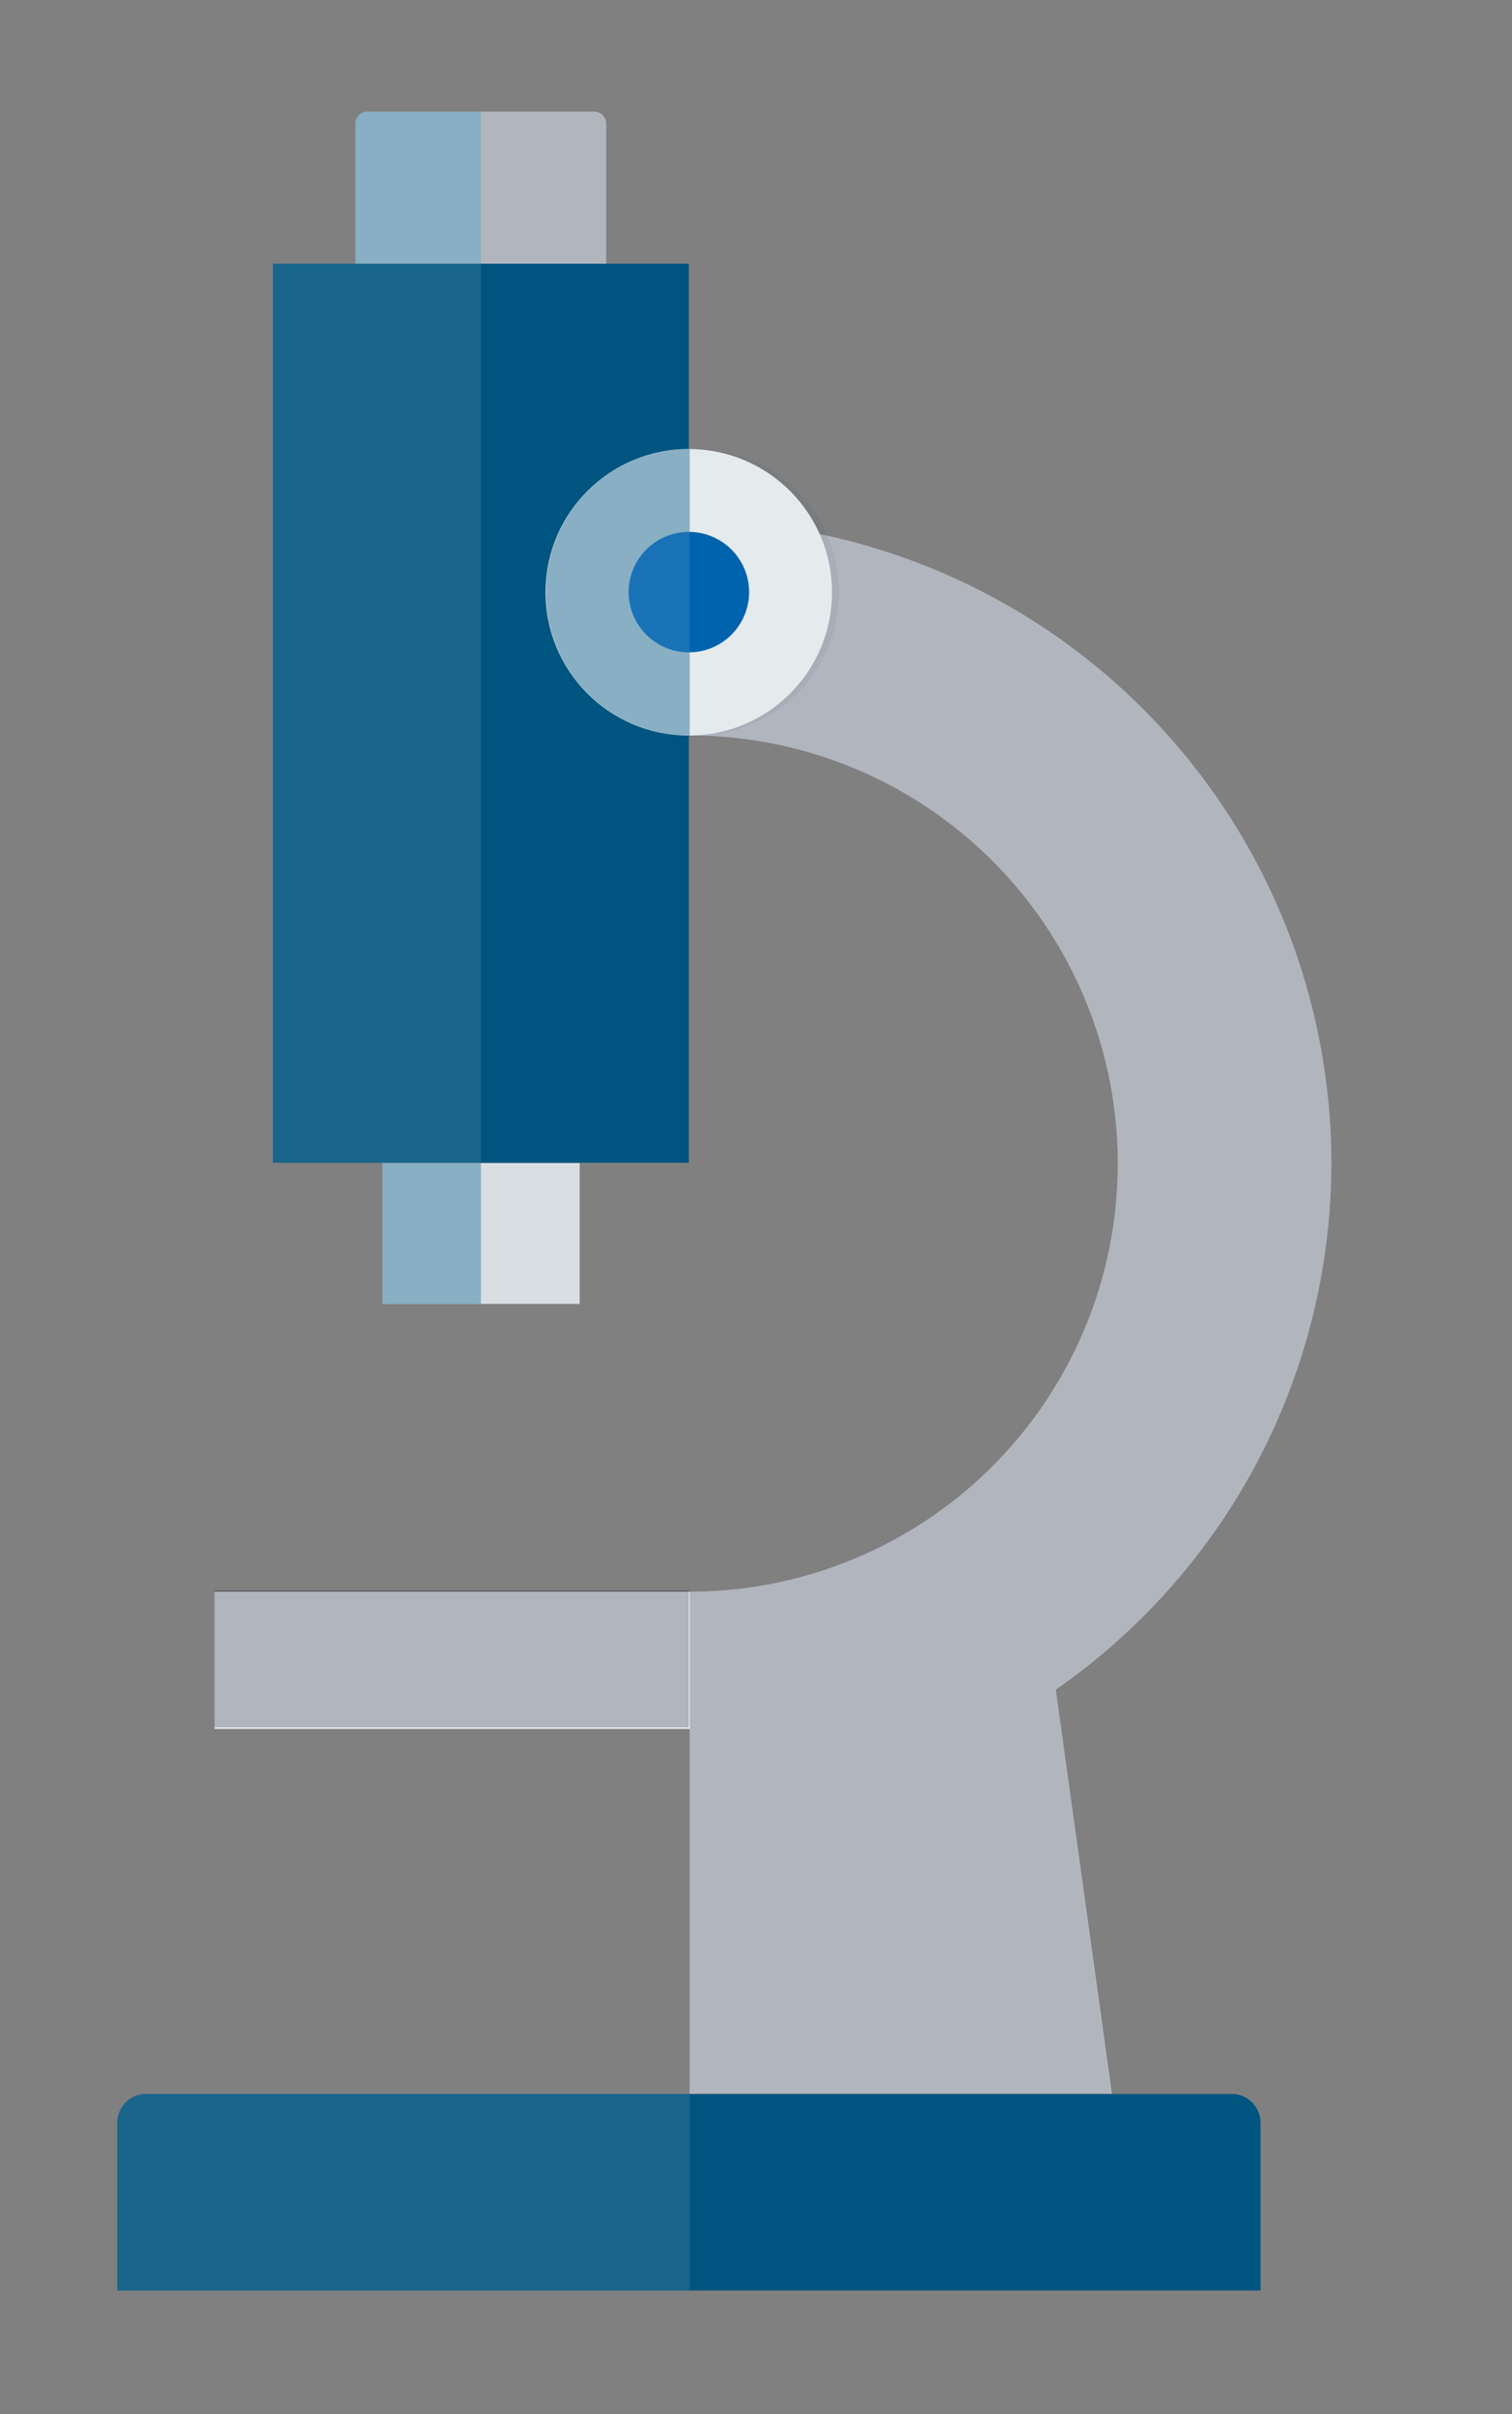 <svg xmlns="http://www.w3.org/2000/svg" viewBox="0 0 57 91"><rect x="0" y="0" width="57" height="91" fill="#808080" stroke="none"/><defs><style>.cls-1{fill:#f0f4f7;}.cls-2,.cls-5,.cls-7{fill:#10152c;}.cls-2{opacity:0.28;}.cls-3,.cls-6{fill:#005480;}.cls-4{fill:#fff;}.cls-4,.cls-5{opacity:0.1;}.cls-6{opacity:0.43;}.cls-7{opacity:0.05;}.cls-8{fill:#0063ae;}</style></defs><g id="CONTENT"><path class="cls-1" d="M50.19,43.83A24.25,24.25,0,0,0,26,19.62v8.1A16.12,16.12,0,1,1,26,60H8.09v5.17H26V78.93H41.91L39.8,63.69A24.2,24.2,0,0,0,50.19,43.83Z"/><path class="cls-2" d="M50.19,43.83A24.25,24.25,0,0,0,26,19.62v8.1A16.12,16.12,0,1,1,26,60v19H41.91L39.8,63.69A24.2,24.2,0,0,0,50.19,43.83Z"/><rect class="cls-2" x="8.09" y="59.95" width="17.88" height="5.17"/><path class="cls-3" d="M46.43,78.93H5.52A1.09,1.09,0,0,0,4.42,80v6.34h43.1V80A1.09,1.09,0,0,0,46.43,78.93Z"/><path class="cls-4" d="M5.52,78.93A1.09,1.09,0,0,0,4.42,80v6.34H26V78.93Z"/><rect class="cls-1" x="14.42" y="43.84" width="7.43" height="5.31"/><rect class="cls-5" x="18.13" y="43.84" width="3.71" height="5.31"/><rect class="cls-6" x="14.42" y="43.84" width="3.71" height="5.31"/><rect class="cls-3" x="10.29" y="9.94" width="15.68" height="33.89"/><rect class="cls-4" x="10.29" y="9.94" width="7.84" height="33.89"/><path class="cls-1" d="M22.4,4.21H13.86a.45.45,0,0,0-.46.45V9.94h9.45V4.66A.45.45,0,0,0,22.4,4.21Z"/><path class="cls-2" d="M22.85,9.94V4.66a.45.45,0,0,0-.45-.45H18.13V9.94Z"/><path class="cls-6" d="M18.13,4.21H13.86a.45.45,0,0,0-.46.45V9.94h4.73Z"/><circle class="cls-1" cx="25.97" cy="22.32" r="5.4" transform="translate(3.42 48.1) rotate(-89.5)"/><path class="cls-7" d="M26,16.93V27.72a5.4,5.4,0,1,0,0-10.79Z"/><path class="cls-6" d="M20.58,22.32A5.39,5.39,0,0,0,26,27.72V16.93A5.39,5.39,0,0,0,20.58,22.32Z"/><path class="cls-8" d="M28.24,22.32A2.27,2.27,0,1,1,26,20.05,2.27,2.27,0,0,1,28.24,22.32Z"/><path class="cls-4" d="M23.7,22.32A2.28,2.28,0,0,0,26,24.6V20.05A2.27,2.27,0,0,0,23.7,22.32Z"/></g></svg>
